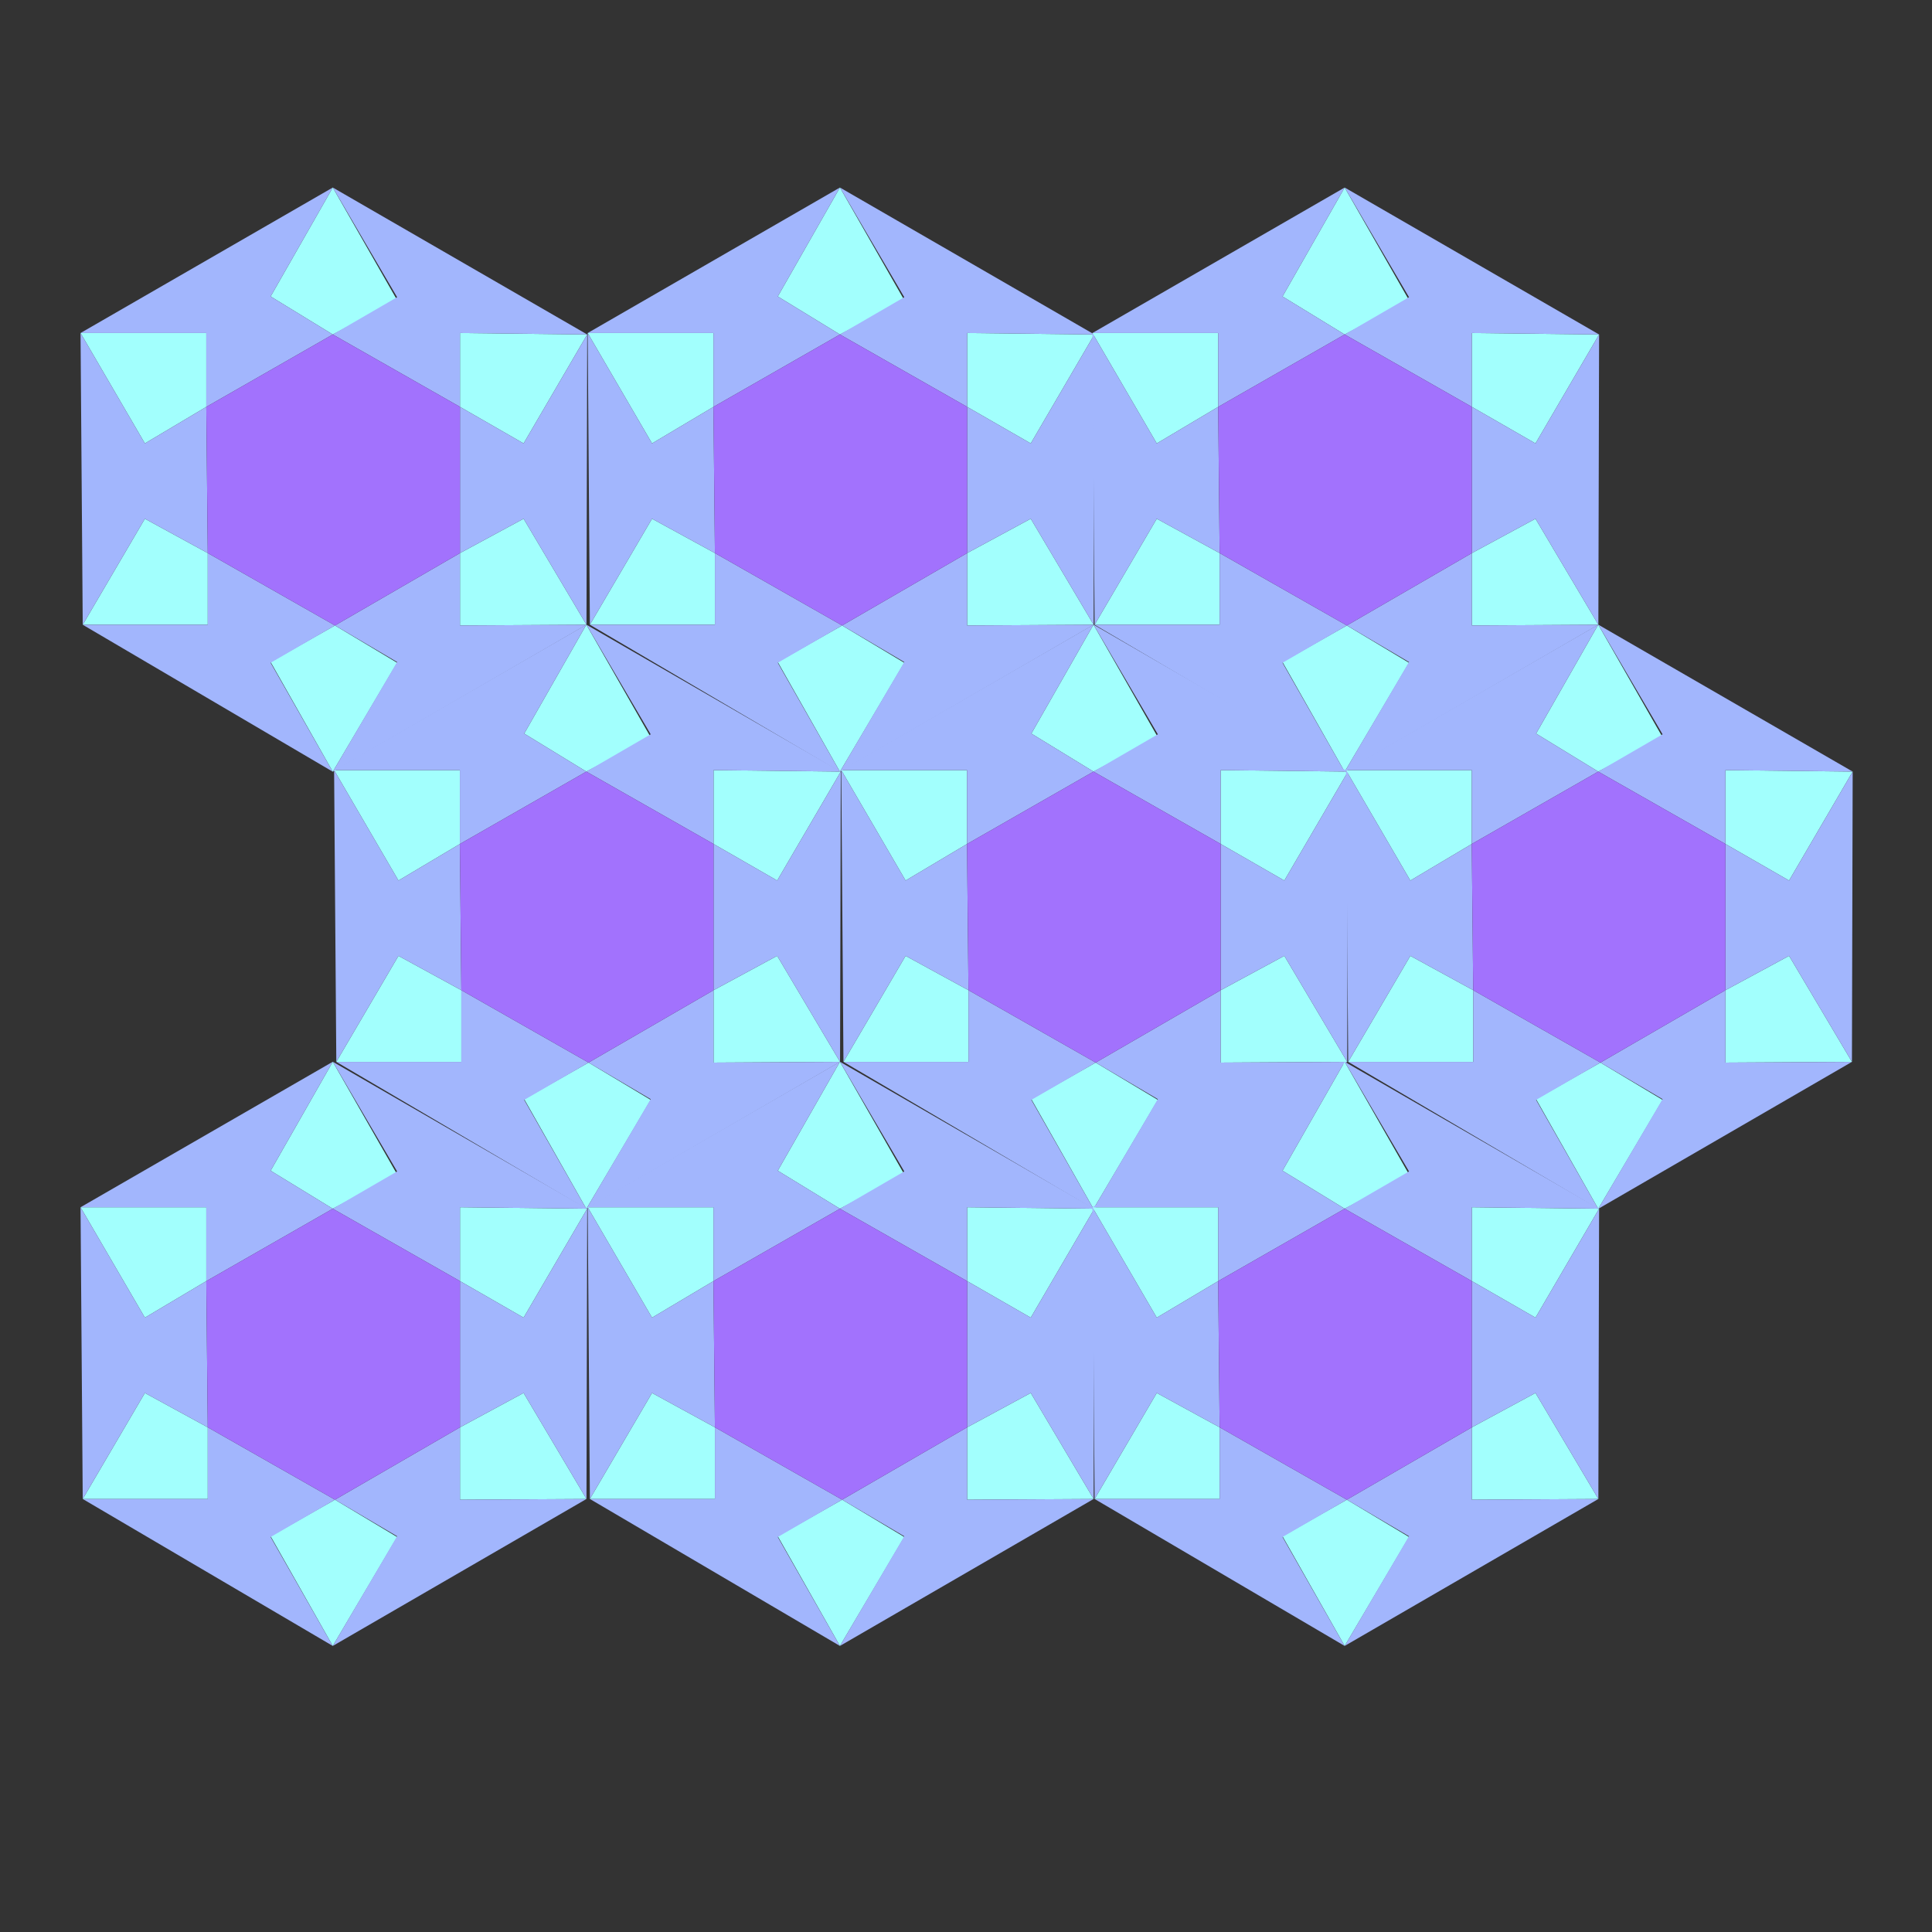 <?xml version="1.0" encoding="iso-8859-1"?>
<!-- Generator: Adobe Illustrator 23.0.1, SVG Export Plug-In . SVG Version: 6.00 Build 0)  -->
<svg version="1.1" id="colours" xmlns="http://www.w3.org/2000/svg" xmlns:xlink="http://www.w3.org/1999/xlink" x="0px" y="0px"
	 viewBox="0 0 800 800" style="enable-background:new 0 0 800 800;" xml:space="preserve">
<rect x="0" y="0" width="800" height="800" fill="#333333" stroke="none"/>
<polygon style="fill:#A2FFFD;" points="137.796,138.503 164.438,124.274 137.796,77.651 112.062,122.761 "/>
<polygon style="fill:#A2FFFD;" points="190.474,168.475 190.474,137.898 243.152,138.503 216.813,183.613 "/>
<polygon style="fill:#A2FFFD;" points="190.474,229.025 216.813,214.796 242.849,258.694 190.474,258.997 "/>
<polygon style="fill:#A2FFFD;" points="138.704,258.997 164.438,274.437 137.796,319.546 112.062,274.134 "/>
<polygon style="fill:#A2FFFD;" points="59.99,214.796 86.026,229.025 86.026,258.694 34.257,258.694 "/>
<polygon style="fill:#A2FFFD;" points="85.421,168.475 85.421,137.898 33.348,137.898 59.99,183.613 "/>
<polygon style="fill:#A2B6FD;" points="85.421,168.475 137.796,138.503 112.062,122.761 137.796,77.651 33.348,137.898 
	85.421,137.898 "/>
<polygon style="fill:#A2B6FD;" points="86.026,229.025 86.026,258.694 34.257,258.694 137.796,319.546 112.062,274.437 
	138.704,258.997 "/>
<polygon style="fill:#A2B6FD;" points="190.474,168.475 190.474,229.025 216.813,214.796 242.849,258.694 243.152,138.503 
	216.813,183.613 "/>
<polygon style="fill:#A2B6FD;" points="59.99,183.613 33.348,137.898 34.257,258.694 59.99,214.796 86.026,229.025 85.421,168.475 
	"/>
<polygon style="fill:#A2B6FD;" points="190.474,229.025 138.704,258.997 164.438,274.134 137.796,319.546 242.849,258.694 
	190.474,258.997 "/>
<polygon style="fill:#A2B6FD;" points="137.796,77.651 243.152,138.503 190.474,137.898 190.474,168.475 137.796,138.503 
	164.438,123.063 "/>
<polygon style="fill:#A272FD;" points="137.796,138.503 190.474,168.475 190.474,229.025 138.704,258.997 86.026,229.025 
	85.421,168.475 "/>
<polygon style="fill:#A2FFFD;" points="347.796,138.503 374.438,124.274 347.796,77.651 322.062,122.761 "/>
<polygon style="fill:#A2FFFD;" points="400.474,168.475 400.474,137.898 453.152,138.503 426.813,183.613 "/>
<polygon style="fill:#A2FFFD;" points="400.474,229.025 426.813,214.796 452.849,258.694 400.474,258.997 "/>
<polygon style="fill:#A2FFFD;" points="348.704,258.997 374.438,274.437 347.796,319.546 322.062,274.134 "/>
<polygon style="fill:#A2FFFD;" points="269.99,214.796 296.026,229.025 296.026,258.694 244.257,258.694 "/>
<polygon style="fill:#A2FFFD;" points="295.421,168.475 295.421,137.898 243.348,137.898 269.99,183.613 "/>
<polygon style="fill:#A2B6FD;" points="295.421,168.475 347.796,138.503 322.062,122.761 347.796,77.651 243.348,137.898 
	295.421,137.898 "/>
<polygon style="fill:#A2B6FD;" points="296.026,229.025 296.026,258.694 244.257,258.694 347.796,319.546 322.062,274.437 
	348.704,258.997 "/>
<polygon style="fill:#A2B6FD;" points="400.474,168.475 400.474,229.025 426.813,214.796 452.849,258.694 453.152,138.503 
	426.813,183.613 "/>
<polygon style="fill:#A2B6FD;" points="269.99,183.613 243.348,137.898 244.257,258.694 269.99,214.796 296.026,229.025 
	295.421,168.475 "/>
<polygon style="fill:#A2B6FD;" points="400.474,229.025 348.704,258.997 374.438,274.134 347.796,319.546 452.849,258.694 
	400.474,258.997 "/>
<polygon style="fill:#A2B6FD;" points="347.796,77.651 453.152,138.503 400.474,137.898 400.474,168.475 347.796,138.503 
	374.438,123.063 "/>
<polygon style="fill:#A272FD;" points="347.796,138.503 400.474,168.475 400.474,229.025 348.704,258.997 296.026,229.025 
	295.421,168.475 "/>
<polygon style="fill:#A2FFFD;" points="556.796,138.503 583.438,124.274 556.796,77.651 531.062,122.761 "/>
<polygon style="fill:#A2FFFD;" points="609.474,168.475 609.474,137.898 662.152,138.503 635.813,183.613 "/>
<polygon style="fill:#A2FFFD;" points="609.474,229.025 635.813,214.796 661.849,258.694 609.474,258.997 "/>
<polygon style="fill:#A2FFFD;" points="557.704,258.997 583.438,274.437 556.796,319.546 531.062,274.134 "/>
<polygon style="fill:#A2FFFD;" points="478.99,214.796 505.026,229.025 505.026,258.694 453.257,258.694 "/>
<polygon style="fill:#A2FFFD;" points="504.421,168.475 504.421,137.898 452.348,137.898 478.99,183.613 "/>
<polygon style="fill:#A2B6FD;" points="504.421,168.475 556.796,138.503 531.062,122.761 556.796,77.651 452.348,137.898 
	504.421,137.898 "/>
<polygon style="fill:#A2B6FD;" points="505.026,229.025 505.026,258.694 453.257,258.694 556.796,319.546 531.062,274.437 
	557.704,258.997 "/>
<polygon style="fill:#A2B6FD;" points="609.474,168.475 609.474,229.025 635.813,214.796 661.849,258.694 662.152,138.503 
	635.813,183.613 "/>
<polygon style="fill:#A2B6FD;" points="478.99,183.613 452.348,137.898 453.257,258.694 478.99,214.796 505.026,229.025 
	504.421,168.475 "/>
<polygon style="fill:#A2B6FD;" points="609.474,229.025 557.704,258.997 583.438,274.134 556.796,319.546 661.849,258.694 
	609.474,258.997 "/>
<polygon style="fill:#A2B6FD;" points="556.796,77.651 662.152,138.503 609.474,137.898 609.474,168.475 556.796,138.503 
	583.438,123.063 "/>
<polygon style="fill:#A272FD;" points="556.796,138.503 609.474,168.475 609.474,229.025 557.704,258.997 505.026,229.025 
	504.421,168.475 "/>
<polygon style="fill:#A2FFFD;" points="242.796,319.503 269.438,305.274 242.796,258.651 217.062,303.761 "/>
<polygon style="fill:#A2FFFD;" points="295.474,349.475 295.474,318.898 348.152,319.503 321.813,364.613 "/>
<polygon style="fill:#A2FFFD;" points="295.474,410.025 321.813,395.796 347.849,439.694 295.474,439.997 "/>
<polygon style="fill:#A2FFFD;" points="243.704,439.997 269.438,455.437 242.796,500.546 217.062,455.134 "/>
<polygon style="fill:#A2FFFD;" points="164.99,395.796 191.026,410.025 191.026,439.694 139.257,439.694 "/>
<polygon style="fill:#A2FFFD;" points="190.421,349.475 190.421,318.898 138.348,318.898 164.99,364.613 "/>
<polygon style="fill:#A2B6FD;" points="190.421,349.475 242.796,319.503 217.062,303.761 242.796,258.651 138.348,318.898 
	190.421,318.898 "/>
<polygon style="fill:#A2B6FD;" points="191.026,410.025 191.026,439.694 139.257,439.694 242.796,500.546 217.062,455.437 
	243.704,439.997 "/>
<polygon style="fill:#A2B6FD;" points="295.474,349.475 295.474,410.025 321.813,395.796 347.849,439.694 348.152,319.503 
	321.813,364.613 "/>
<polygon style="fill:#A2B6FD;" points="164.99,364.613 138.348,318.898 139.257,439.694 164.99,395.796 191.026,410.025 
	190.421,349.475 "/>
<polygon style="fill:#A2B6FD;" points="295.474,410.025 243.704,439.997 269.438,455.134 242.796,500.546 347.849,439.694 
	295.474,439.997 "/>
<polygon style="fill:#A2B6FD;" points="242.796,258.651 348.152,319.503 295.474,318.898 295.474,349.475 242.796,319.503 
	269.438,304.063 "/>
<polygon style="fill:#A272FD;" points="242.796,319.503 295.474,349.475 295.474,410.025 243.704,439.997 191.026,410.025 
	190.421,349.475 "/>
<polygon style="fill:#A2FFFD;" points="452.796,319.503 479.438,305.274 452.796,258.651 427.062,303.761 "/>
<polygon style="fill:#A2FFFD;" points="505.474,349.475 505.474,318.898 558.152,319.503 531.813,364.613 "/>
<polygon style="fill:#A2FFFD;" points="505.474,410.025 531.813,395.796 557.849,439.694 505.474,439.997 "/>
<polygon style="fill:#A2FFFD;" points="453.704,439.997 479.438,455.437 452.796,500.546 427.062,455.134 "/>
<polygon style="fill:#A2FFFD;" points="374.99,395.796 401.026,410.025 401.026,439.694 349.257,439.694 "/>
<polygon style="fill:#A2FFFD;" points="400.421,349.475 400.421,318.898 348.348,318.898 374.99,364.613 "/>
<polygon style="fill:#A2B6FD;" points="400.421,349.475 452.796,319.503 427.062,303.761 452.796,258.651 348.348,318.898 
	400.421,318.898 "/>
<polygon style="fill:#A2B6FD;" points="401.026,410.025 401.026,439.694 349.257,439.694 452.796,500.546 427.062,455.437 
	453.704,439.997 "/>
<polygon style="fill:#A2B6FD;" points="505.474,349.475 505.474,410.025 531.813,395.796 557.849,439.694 558.152,319.503 
	531.813,364.613 "/>
<polygon style="fill:#A2B6FD;" points="374.99,364.613 348.348,318.898 349.257,439.694 374.99,395.796 401.026,410.025 
	400.421,349.475 "/>
<polygon style="fill:#A2B6FD;" points="505.474,410.025 453.704,439.997 479.438,455.134 452.796,500.546 557.849,439.694 
	505.474,439.997 "/>
<polygon style="fill:#A2B6FD;" points="452.796,258.651 558.152,319.503 505.474,318.898 505.474,349.475 452.796,319.503 
	479.438,304.063 "/>
<polygon style="fill:#A272FD;" points="452.796,319.503 505.474,349.475 505.474,410.025 453.704,439.997 401.026,410.025 
	400.421,349.475 "/>
<polygon style="fill:#A2FFFD;" points="661.796,319.503 688.438,305.274 661.796,258.651 636.062,303.761 "/>
<polygon style="fill:#A2FFFD;" points="714.474,349.475 714.474,318.898 767.152,319.503 740.813,364.613 "/>
<polygon style="fill:#A2FFFD;" points="714.474,410.025 740.813,395.796 766.849,439.694 714.474,439.997 "/>
<polygon style="fill:#A2FFFD;" points="662.704,439.997 688.438,455.437 661.796,500.546 636.062,455.134 "/>
<polygon style="fill:#A2FFFD;" points="583.99,395.796 610.026,410.025 610.026,439.694 558.257,439.694 "/>
<polygon style="fill:#A2FFFD;" points="609.421,349.475 609.421,318.898 557.348,318.898 583.99,364.613 "/>
<polygon style="fill:#A2B6FD;" points="609.421,349.475 661.796,319.503 636.062,303.761 661.796,258.651 557.348,318.898 
	609.421,318.898 "/>
<polygon style="fill:#A2B6FD;" points="610.026,410.025 610.026,439.694 558.257,439.694 661.796,500.546 636.062,455.437 
	662.704,439.997 "/>
<polygon style="fill:#A2B6FD;" points="714.474,349.475 714.474,410.025 740.813,395.796 766.849,439.694 767.152,319.503 
	740.813,364.613 "/>
<polygon style="fill:#A2B6FD;" points="583.99,364.613 557.348,318.898 558.257,439.694 583.99,395.796 610.026,410.025 
	609.421,349.475 "/>
<polygon style="fill:#A2B6FD;" points="714.474,410.025 662.704,439.997 688.438,455.134 661.796,500.546 766.849,439.694 
	714.474,439.997 "/>
<polygon style="fill:#A2B6FD;" points="661.796,258.651 767.152,319.503 714.474,318.898 714.474,349.475 661.796,319.503 
	688.438,304.063 "/>
<polygon style="fill:#A272FD;" points="661.796,319.503 714.474,349.475 714.474,410.025 662.704,439.997 610.026,410.025 
	609.421,349.475 "/>
<polygon style="fill:#A2FFFD;" points="137.796,500.503 164.438,486.274 137.796,439.651 112.062,484.761 "/>
<polygon style="fill:#A2FFFD;" points="190.474,530.475 190.474,499.898 243.152,500.503 216.813,545.613 "/>
<polygon style="fill:#A2FFFD;" points="190.474,591.025 216.813,576.796 242.849,620.694 190.474,620.997 "/>
<polygon style="fill:#A2FFFD;" points="138.704,620.997 164.438,636.437 137.796,681.546 112.062,636.134 "/>
<polygon style="fill:#A2FFFD;" points="59.99,576.796 86.026,591.025 86.026,620.694 34.257,620.694 "/>
<polygon style="fill:#A2FFFD;" points="85.421,530.475 85.421,499.898 33.348,499.898 59.99,545.613 "/>
<polygon style="fill:#A2B6FD;" points="85.421,530.475 137.796,500.503 112.062,484.761 137.796,439.651 33.348,499.898 
	85.421,499.898 "/>
<polygon style="fill:#A2B6FD;" points="86.026,591.025 86.026,620.694 34.257,620.694 137.796,681.546 112.062,636.437 
	138.704,620.997 "/>
<polygon style="fill:#A2B6FD;" points="190.474,530.475 190.474,591.025 216.813,576.796 242.849,620.694 243.152,500.503 
	216.813,545.613 "/>
<polygon style="fill:#A2B6FD;" points="59.99,545.613 33.348,499.898 34.257,620.694 59.99,576.796 86.026,591.025 85.421,530.475 
	"/>
<polygon style="fill:#A2B6FD;" points="190.474,591.025 138.704,620.997 164.438,636.134 137.796,681.546 242.849,620.694 
	190.474,620.997 "/>
<polygon style="fill:#A2B6FD;" points="137.796,439.651 243.152,500.503 190.474,499.898 190.474,530.475 137.796,500.503 
	164.438,485.063 "/>
<polygon style="fill:#A272FD;" points="137.796,500.503 190.474,530.475 190.474,591.025 138.704,620.997 86.026,591.025 
	85.421,530.475 "/>
<polygon style="fill:#A2FFFD;" points="347.796,500.503 374.438,486.274 347.796,439.651 322.062,484.761 "/>
<polygon style="fill:#A2FFFD;" points="400.474,530.475 400.474,499.898 453.152,500.503 426.813,545.613 "/>
<polygon style="fill:#A2FFFD;" points="400.474,591.025 426.813,576.796 452.849,620.694 400.474,620.997 "/>
<polygon style="fill:#A2FFFD;" points="348.704,620.997 374.438,636.437 347.796,681.546 322.062,636.134 "/>
<polygon style="fill:#A2FFFD;" points="269.99,576.796 296.026,591.025 296.026,620.694 244.257,620.694 "/>
<polygon style="fill:#A2FFFD;" points="295.421,530.475 295.421,499.898 243.348,499.898 269.99,545.613 "/>
<polygon style="fill:#A2B6FD;" points="295.421,530.475 347.796,500.503 322.062,484.761 347.796,439.651 243.348,499.898 
	295.421,499.898 "/>
<polygon style="fill:#A2B6FD;" points="296.026,591.025 296.026,620.694 244.257,620.694 347.796,681.546 322.062,636.437 
	348.704,620.997 "/>
<polygon style="fill:#A2B6FD;" points="400.474,530.475 400.474,591.025 426.813,576.796 452.849,620.694 453.152,500.503 
	426.813,545.613 "/>
<polygon style="fill:#A2B6FD;" points="269.99,545.613 243.348,499.898 244.257,620.694 269.99,576.796 296.026,591.025 
	295.421,530.475 "/>
<polygon style="fill:#A2B6FD;" points="400.474,591.025 348.704,620.997 374.438,636.134 347.796,681.546 452.849,620.694 
	400.474,620.997 "/>
<polygon style="fill:#A2B6FD;" points="347.796,439.651 453.152,500.503 400.474,499.898 400.474,530.475 347.796,500.503 
	374.438,485.063 "/>
<polygon style="fill:#A272FD;" points="347.796,500.503 400.474,530.475 400.474,591.025 348.704,620.997 296.026,591.025 
	295.421,530.475 "/>
<polygon style="fill:#A2FFFD;" points="556.796,500.503 583.438,486.274 556.796,439.651 531.062,484.761 "/>
<polygon style="fill:#A2FFFD;" points="609.474,530.475 609.474,499.898 662.152,500.503 635.813,545.613 "/>
<polygon style="fill:#A2FFFD;" points="609.474,591.025 635.813,576.796 661.849,620.694 609.474,620.997 "/>
<polygon style="fill:#A2FFFD;" points="557.704,620.997 583.438,636.437 556.796,681.546 531.062,636.134 "/>
<polygon style="fill:#A2FFFD;" points="478.99,576.796 505.026,591.025 505.026,620.694 453.257,620.694 "/>
<polygon style="fill:#A2FFFD;" points="504.421,530.475 504.421,499.898 452.348,499.898 478.99,545.613 "/>
<polygon style="fill:#A2B6FD;" points="504.421,530.475 556.796,500.503 531.062,484.761 556.796,439.651 452.348,499.898 
	504.421,499.898 "/>
<polygon style="fill:#A2B6FD;" points="505.026,591.025 505.026,620.694 453.257,620.694 556.796,681.546 531.062,636.437 
	557.704,620.997 "/>
<polygon style="fill:#A2B6FD;" points="609.474,530.475 609.474,591.025 635.813,576.796 661.849,620.694 662.152,500.503 
	635.813,545.613 "/>
<polygon style="fill:#A2B6FD;" points="478.99,545.613 452.348,499.898 453.257,620.694 478.99,576.796 505.026,591.025 
	504.421,530.475 "/>
<polygon style="fill:#A2B6FD;" points="609.474,591.025 557.704,620.997 583.438,636.134 556.796,681.546 661.849,620.694 
	609.474,620.997 "/>
<polygon style="fill:#A2B6FD;" points="556.796,439.651 662.152,500.503 609.474,499.898 609.474,530.475 556.796,500.503 
	583.438,485.063 "/>
<polygon style="fill:#A272FD;" points="556.796,500.503 609.474,530.475 609.474,591.025 557.704,620.997 505.026,591.025 
	504.421,530.475 "/>
</svg>
